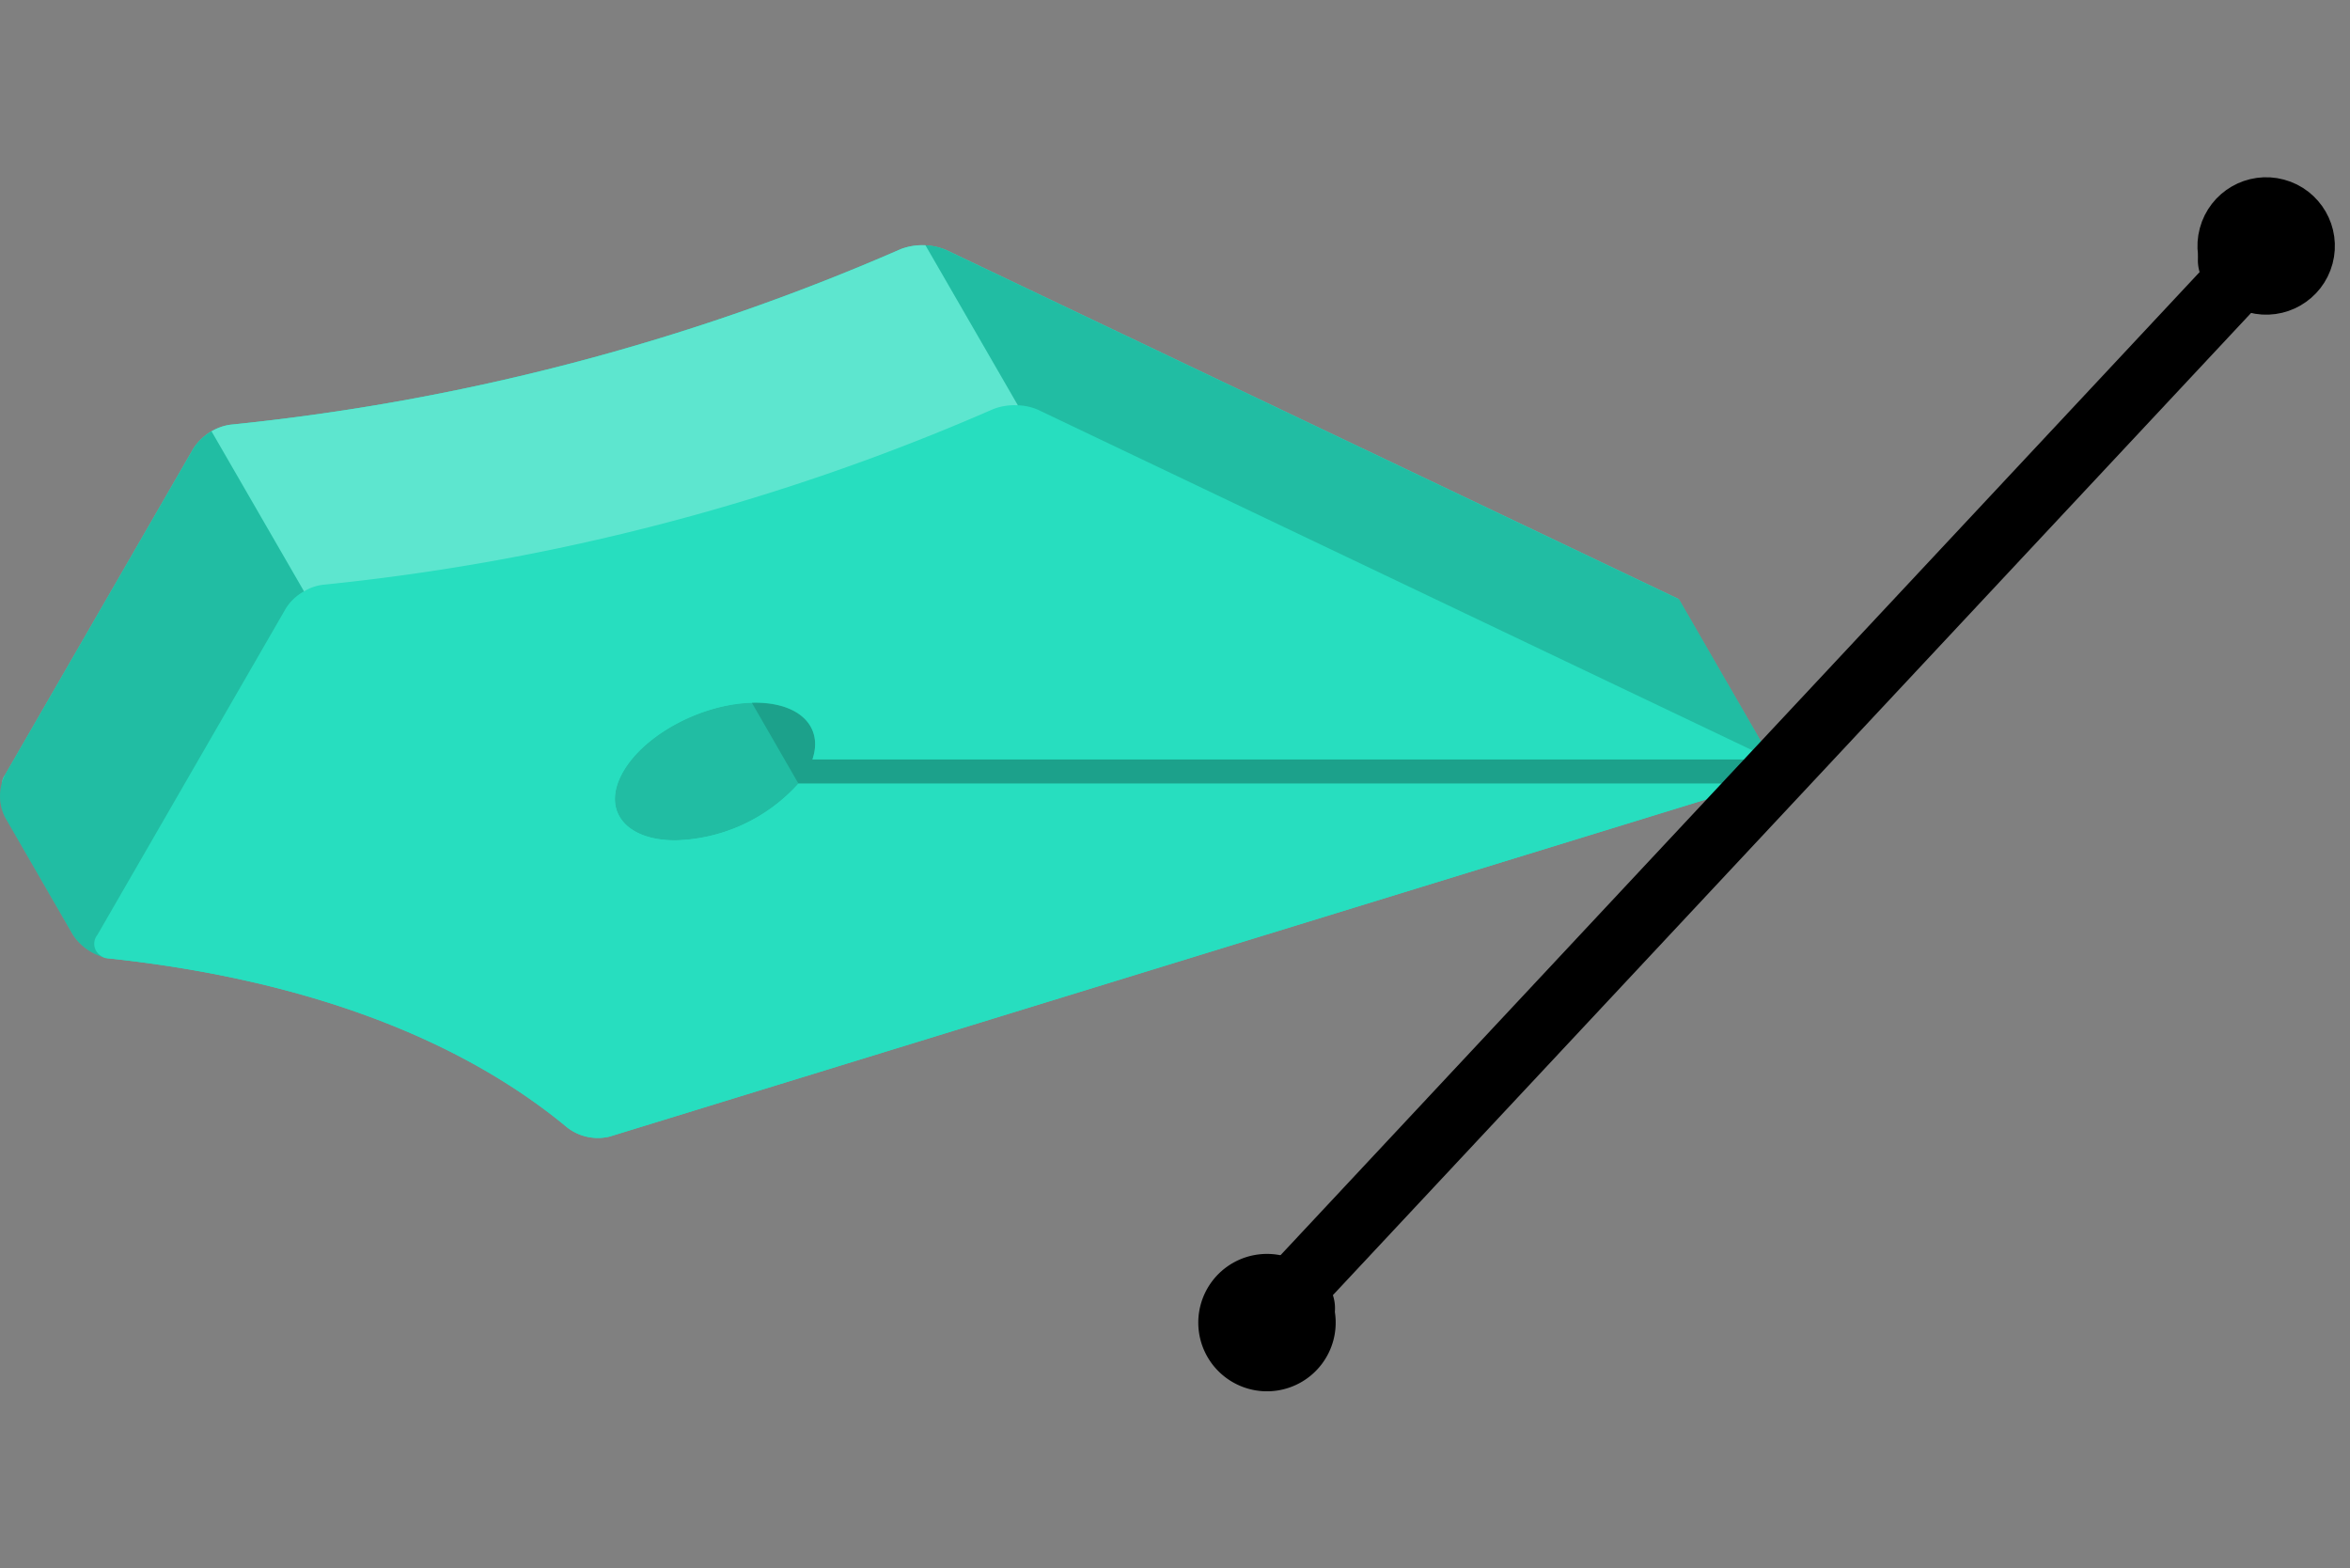 <svg xmlns="http://www.w3.org/2000/svg" width="144.98" height="96.759" viewBox="0 0 144.98 96.759">
  <rect x="0" y="0" width="144.98" height="96.759" fill="#808080" stroke="none"/>
  <g id="Group_30" data-name="Group 30" transform="translate(-1237.695 -1579.021)">
    <g id="Group_29" data-name="Group 29" transform="translate(1237.695 1684.744) rotate(-90)">
      <g id="Group_8" data-name="Group 8" transform="translate(35.512)">
        <g id="Group_5" data-name="Group 5" transform="translate(9.87 0.134)">
          <path id="Path_4" data-name="Path 4" d="M129.787,112.706c2.344,1.354,4.252,4.993,4.252,8.121,0,2.788-1.518,4.234-3.5,3.553v59.172L152.1,138.3a3.8,3.8,0,0,0,.044-2.761,138.019,138.019,0,0,1-10.835-41.364A3.29,3.29,0,0,0,139.86,91.9L119.713,80.271a.906.906,0,0,0-1.464.752c-1.352,12.6-5.209,21.951-10.437,28.242a3.093,3.093,0,0,0-.552,2.6L129.04,182.69V123.518a10.585,10.585,0,0,1-3.505-7.6C125.535,112.785,127.436,111.351,129.787,112.706Z" transform="translate(-107.168 -80.091)" fill="#27debf"/>
        </g>
        <path id="Path_5" data-name="Path 5" d="M107.261,117.424l21.778,70.829,1.489-.864v1.724l9.876-5.7,21.565-45.253a3.8,3.8,0,0,0,.044-2.761A138.019,138.019,0,0,1,151.178,94.04a3.29,3.29,0,0,0-1.448-2.272L129.583,80.136a2.907,2.907,0,0,0-2.63,0l-7.24,4.179a3.342,3.342,0,0,0-1.464,2.27c-1.352,12.605-5.209,21.958-10.437,28.243A3.091,3.091,0,0,0,107.261,117.424Z" transform="translate(-107.168 -79.821)" fill="#27debf"/>
        <path id="Path_6" data-name="Path 6" d="M163.758,159.622a10.565,10.565,0,0,0,3.5,7.6v59.172l1.489-.863V168.083c1.992.68,3.5-.759,3.5-3.548,0-3.134-1.9-6.772-4.252-8.127S163.758,156.493,163.758,159.622Z" transform="translate(-145.391 -117.961)" opacity="0.15"/>
        <g id="Group_6" data-name="Group 6" transform="translate(0 5.832)">
          <path id="Path_7" data-name="Path 7" d="M127.055,123.287l21.778,70.829V134.943a10.565,10.565,0,0,1-3.5-7.6c0-3.128,1.9-4.567,4.246-3.213s4.252,4.993,4.252,8.127c0,2.788-1.512,4.228-3.5,3.548v59.17l21.571-45.245a3.793,3.793,0,0,0,.044-2.761A138.042,138.042,0,0,1,161.1,105.6a3.287,3.287,0,0,0-1.447-2.272L139.506,91.7a.905.905,0,0,0-1.464.751c-1.352,12.605-5.209,21.958-10.437,28.243A3.091,3.091,0,0,0,127.055,123.287Z" transform="translate(-126.961 -91.516)" fill="#27debf"/>
        </g>
        <path id="Path_8" data-name="Path 8" d="M107.171,111.7a2.878,2.878,0,0,1,.407,1.16,137.88,137.88,0,0,0,10.842,41.369,3.639,3.639,0,0,1,.23,1.512l9.871-5.7a3.674,3.674,0,0,0-.231-1.518,137.9,137.9,0,0,1-10.836-41.364,2.907,2.907,0,0,0-.413-1.166Z" transform="translate(-73.442 -92.943)" fill="#fff" opacity="0.25"/>
        <path id="Path_9" data-name="Path 9" d="M130.2,86.374a.878.878,0,0,1,1.421-.541l20.148,11.631a3.018,3.018,0,0,1,1.039,1.112l9.87-5.7a3.083,3.083,0,0,0-1.033-1.106L141.5,80.136a2.923,2.923,0,0,0-2.636,0l-7.234,4.179A3.333,3.333,0,0,0,130.2,86.374Z" transform="translate(-119.079 -79.822)" opacity="0.15"/>
        <path id="Path_13" data-name="Path 13" d="M107.179,246.518l9.876-5.7,21.562-45.251a3.411,3.411,0,0,0,.28-1.245l-9.871,5.7a3.315,3.315,0,0,1-.279,1.251Z" transform="translate(-83.819 -137.227)" opacity="0.15"/>
        <path id="Path_14" data-name="Path 14" d="M163.752,175.71v59.173l1.488-.864V176.573c1.992.68,3.508-.756,3.508-3.545,0-.067,0-.128-.006-.194Z" transform="translate(-141.88 -126.452)" opacity="0.15"/>
      </g>
      <g id="Group_9" data-name="Group 9" transform="matrix(0.966, 0.259, -0.259, 0.966, 22.195, 74.811)">
        <path id="Path_16" data-name="Path 16" d="M2.085.263a4.324,4.324,0,0,1,2,2.7l75.5,40.254c.269-.753,1.048-.992,1.978-.5a4.205,4.205,0,0,1,2.085,3.336c0,1.228-.934,1.726-2.085,1.112a4.321,4.321,0,0,1-2.025-2.794L4.087,4.146c-.244.809-1.043,1.076-2,.565A4.2,4.2,0,0,1,0,1.375C0,.147.934-.351,2.085.263Z" transform="translate(0.966 0.181)" stroke="#000" stroke-width="3"/>
        <circle id="Ellipse_2" data-name="Ellipse 2" cx="2.738" cy="2.738" r="2.738" transform="translate(80.107 42.335)" stroke="#000" stroke-width="3"/>
        <path id="Path_18" data-name="Path 18" d="M0,2.738A2.738,2.738,0,1,0,2.738,0,2.738,2.738,0,0,0,0,2.738Z" transform="translate(0 0)" stroke="#000" stroke-width="3"/>
      </g>
    </g>
  </g>
</svg>
